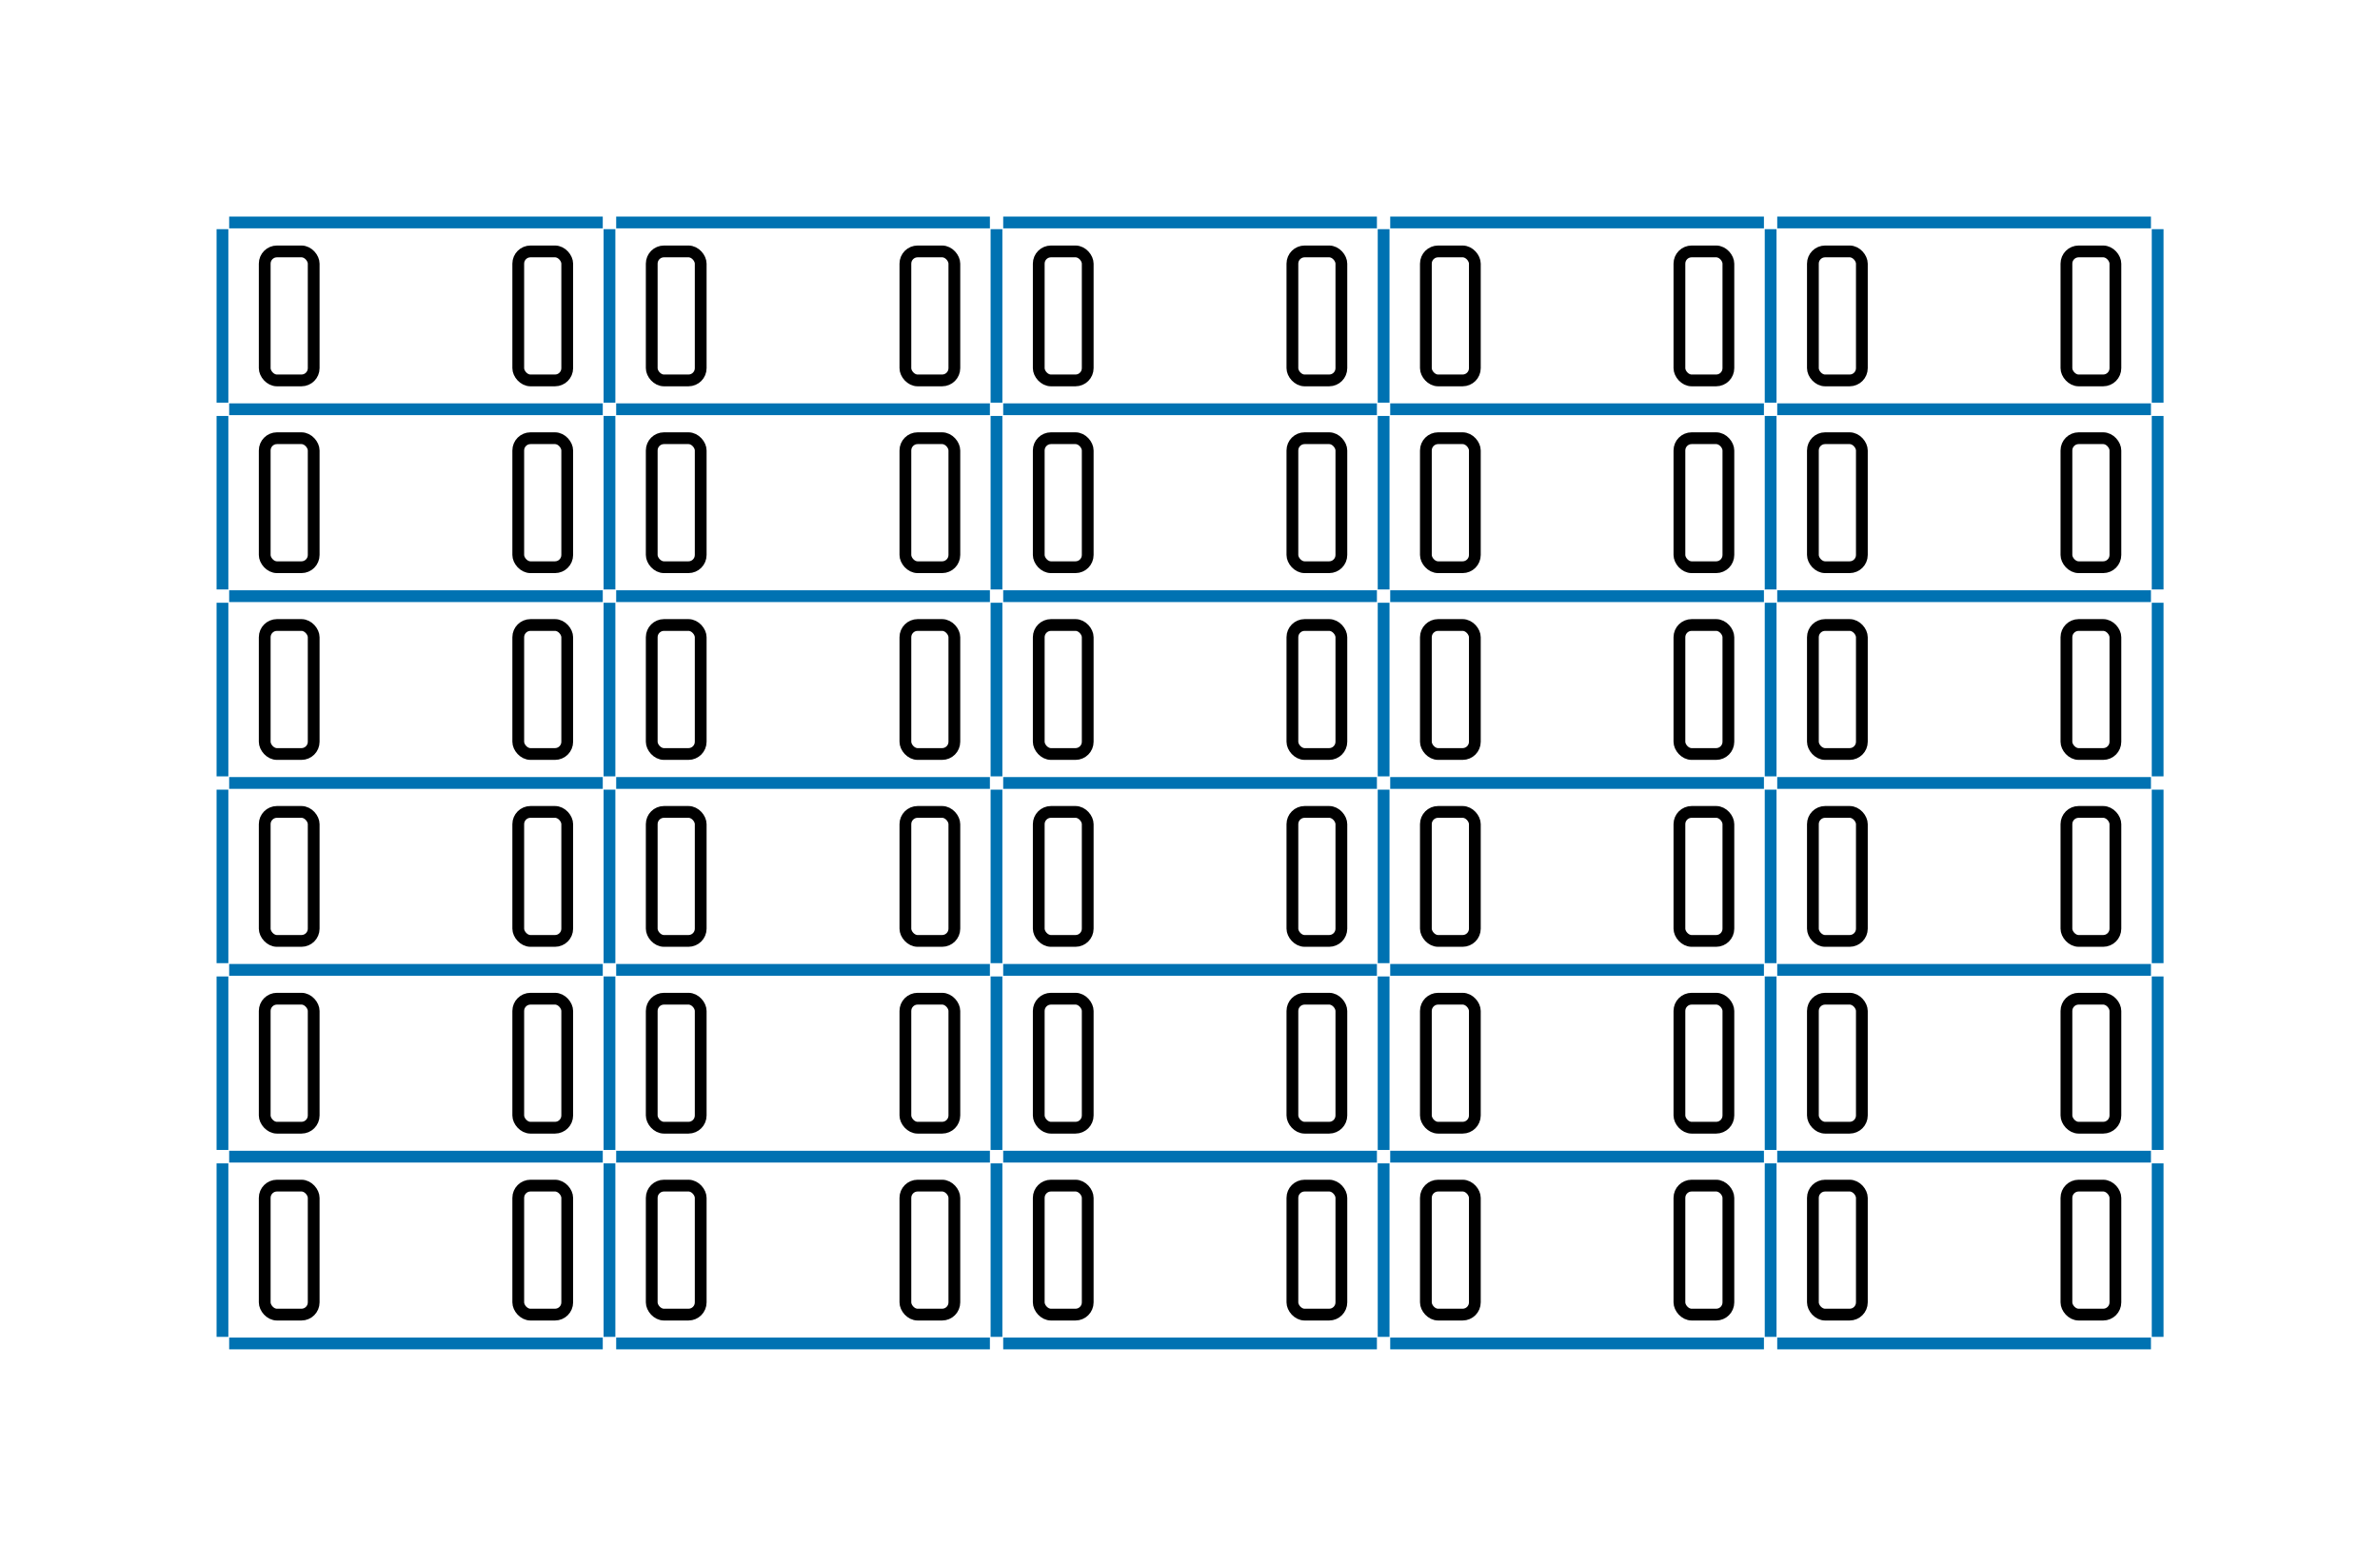 
<svg viewbox="0 0 202.20 133.04"
     width="202.20"
     height="133.04"
     xmlns="http://www.w3.org/2000/svg">
  <g transform="translate(18.90, 18.90)">
    <line x1="0.57" y1="0.00" x2="32.31" y2="0.00" stroke="#0072B2" />
    <line x1="33.45" y1="0.00" x2="65.20" y2="0.00" stroke="#0072B2" />
    <line x1="66.33" y1="0.00" x2="98.08" y2="0.00" stroke="#0072B2" />
    <line x1="99.21" y1="0.00" x2="130.96" y2="0.00" stroke="#0072B2" />
    <line x1="132.09" y1="0.00" x2="163.84" y2="0.00" stroke="#0072B2" />
    <line x1="0.57" y1="15.87" x2="32.31" y2="15.87" stroke="#0072B2" />
    <line x1="33.45" y1="15.87" x2="65.20" y2="15.87" stroke="#0072B2" />
    <line x1="66.33" y1="15.87" x2="98.08" y2="15.87" stroke="#0072B2" />
    <line x1="99.21" y1="15.87" x2="130.96" y2="15.87" stroke="#0072B2" />
    <line x1="132.09" y1="15.87" x2="163.84" y2="15.87" stroke="#0072B2" />
    <line x1="0.57" y1="31.75" x2="32.31" y2="31.75" stroke="#0072B2" />
    <line x1="33.45" y1="31.75" x2="65.20" y2="31.75" stroke="#0072B2" />
    <line x1="66.33" y1="31.75" x2="98.08" y2="31.75" stroke="#0072B2" />
    <line x1="99.21" y1="31.75" x2="130.96" y2="31.75" stroke="#0072B2" />
    <line x1="132.09" y1="31.75" x2="163.84" y2="31.75" stroke="#0072B2" />
    <line x1="0.57" y1="47.62" x2="32.31" y2="47.62" stroke="#0072B2" />
    <line x1="33.45" y1="47.62" x2="65.20" y2="47.62" stroke="#0072B2" />
    <line x1="66.33" y1="47.62" x2="98.08" y2="47.62" stroke="#0072B2" />
    <line x1="99.21" y1="47.62" x2="130.96" y2="47.62" stroke="#0072B2" />
    <line x1="132.09" y1="47.62" x2="163.84" y2="47.62" stroke="#0072B2" />
    <line x1="0.57" y1="63.50" x2="32.31" y2="63.50" stroke="#0072B2" />
    <line x1="33.45" y1="63.50" x2="65.20" y2="63.50" stroke="#0072B2" />
    <line x1="66.33" y1="63.50" x2="98.08" y2="63.50" stroke="#0072B2" />
    <line x1="99.21" y1="63.50" x2="130.96" y2="63.50" stroke="#0072B2" />
    <line x1="132.09" y1="63.50" x2="163.84" y2="63.50" stroke="#0072B2" />
    <line x1="0.57" y1="79.37" x2="32.31" y2="79.37" stroke="#0072B2" />
    <line x1="33.45" y1="79.37" x2="65.20" y2="79.37" stroke="#0072B2" />
    <line x1="66.33" y1="79.37" x2="98.08" y2="79.37" stroke="#0072B2" />
    <line x1="99.21" y1="79.37" x2="130.96" y2="79.37" stroke="#0072B2" />
    <line x1="132.09" y1="79.37" x2="163.84" y2="79.37" stroke="#0072B2" />
    <line x1="0.57" y1="95.24" x2="32.31" y2="95.24" stroke="#0072B2" />
    <line x1="33.45" y1="95.24" x2="65.20" y2="95.24" stroke="#0072B2" />
    <line x1="66.33" y1="95.24" x2="98.08" y2="95.24" stroke="#0072B2" />
    <line x1="99.21" y1="95.24" x2="130.96" y2="95.24" stroke="#0072B2" />
    <line x1="132.09" y1="95.24" x2="163.84" y2="95.24" stroke="#0072B2" />

    <line x1="0.00" y1="0.57" x2="0.00" y2="15.31" stroke="#0072B2" />
    <line x1="32.88" y1="0.57" x2="32.88" y2="15.31" stroke="#0072B2" />
    <line x1="65.76" y1="0.57" x2="65.76" y2="15.31" stroke="#0072B2" />
    <line x1="98.65" y1="0.57" x2="98.65" y2="15.31" stroke="#0072B2" />
    <line x1="131.53" y1="0.57" x2="131.53" y2="15.31" stroke="#0072B2" />
    <line x1="164.41" y1="0.57" x2="164.41" y2="15.31" stroke="#0072B2" />
    <line x1="0.00" y1="16.44" x2="0.00" y2="31.18" stroke="#0072B2" />
    <line x1="32.88" y1="16.44" x2="32.88" y2="31.18" stroke="#0072B2" />
    <line x1="65.76" y1="16.44" x2="65.76" y2="31.18" stroke="#0072B2" />
    <line x1="98.65" y1="16.44" x2="98.65" y2="31.18" stroke="#0072B2" />
    <line x1="131.53" y1="16.44" x2="131.53" y2="31.18" stroke="#0072B2" />
    <line x1="164.41" y1="16.44" x2="164.41" y2="31.18" stroke="#0072B2" />
    <line x1="0.00" y1="32.31" x2="0.00" y2="47.06" stroke="#0072B2" />
    <line x1="32.88" y1="32.31" x2="32.88" y2="47.06" stroke="#0072B2" />
    <line x1="65.76" y1="32.31" x2="65.76" y2="47.06" stroke="#0072B2" />
    <line x1="98.65" y1="32.31" x2="98.65" y2="47.06" stroke="#0072B2" />
    <line x1="131.53" y1="32.31" x2="131.53" y2="47.06" stroke="#0072B2" />
    <line x1="164.41" y1="32.31" x2="164.41" y2="47.06" stroke="#0072B2" />
    <line x1="0.00" y1="48.19" x2="0.00" y2="62.93" stroke="#0072B2" />
    <line x1="32.88" y1="48.19" x2="32.88" y2="62.93" stroke="#0072B2" />
    <line x1="65.76" y1="48.19" x2="65.76" y2="62.93" stroke="#0072B2" />
    <line x1="98.65" y1="48.19" x2="98.65" y2="62.93" stroke="#0072B2" />
    <line x1="131.53" y1="48.19" x2="131.53" y2="62.93" stroke="#0072B2" />
    <line x1="164.41" y1="48.19" x2="164.41" y2="62.93" stroke="#0072B2" />
    <line x1="0.00" y1="64.06" x2="0.00" y2="78.80" stroke="#0072B2" />
    <line x1="32.88" y1="64.06" x2="32.88" y2="78.80" stroke="#0072B2" />
    <line x1="65.76" y1="64.06" x2="65.76" y2="78.80" stroke="#0072B2" />
    <line x1="98.65" y1="64.06" x2="98.65" y2="78.80" stroke="#0072B2" />
    <line x1="131.53" y1="64.06" x2="131.53" y2="78.80" stroke="#0072B2" />
    <line x1="164.41" y1="64.06" x2="164.41" y2="78.80" stroke="#0072B2" />
    <line x1="0.00" y1="79.94" x2="0.00" y2="94.68" stroke="#0072B2" />
    <line x1="32.88" y1="79.94" x2="32.88" y2="94.68" stroke="#0072B2" />
    <line x1="65.76" y1="79.94" x2="65.76" y2="94.68" stroke="#0072B2" />
    <line x1="98.65" y1="79.94" x2="98.65" y2="94.68" stroke="#0072B2" />
    <line x1="131.53" y1="79.94" x2="131.53" y2="94.68" stroke="#0072B2" />
    <line x1="164.41" y1="79.94" x2="164.41" y2="94.68" stroke="#0072B2" />

    <g><rect x="3.59" y="2.46" width="4.16" height="10.96" rx="1.04" style="fill: none; stroke: #000000" /><rect x="25.13" y="2.46" width="4.16" height="10.96" rx="1.04" style="fill: none; stroke: #000000" /></g>
    <g><rect x="36.47" y="2.46" width="4.16" height="10.96" rx="1.04" style="fill: none; stroke: #000000" /><rect x="58.02" y="2.46" width="4.16" height="10.96" rx="1.04" style="fill: none; stroke: #000000" /></g>
    <g><rect x="69.35" y="2.46" width="4.16" height="10.96" rx="1.04" style="fill: none; stroke: #000000" /><rect x="90.90" y="2.46" width="4.16" height="10.96" rx="1.04" style="fill: none; stroke: #000000" /></g>
    <g><rect x="102.24" y="2.46" width="4.16" height="10.96" rx="1.04" style="fill: none; stroke: #000000" /><rect x="123.78" y="2.46" width="4.16" height="10.96" rx="1.04" style="fill: none; stroke: #000000" /></g>
    <g><rect x="135.12" y="2.46" width="4.16" height="10.96" rx="1.04" style="fill: none; stroke: #000000" /><rect x="156.66" y="2.46" width="4.16" height="10.96" rx="1.04" style="fill: none; stroke: #000000" /></g>
    <g><rect x="3.59" y="18.33" width="4.16" height="10.96" rx="1.04" style="fill: none; stroke: #000000" /><rect x="25.13" y="18.33" width="4.16" height="10.96" rx="1.04" style="fill: none; stroke: #000000" /></g>
    <g><rect x="36.47" y="18.33" width="4.16" height="10.96" rx="1.04" style="fill: none; stroke: #000000" /><rect x="58.02" y="18.33" width="4.16" height="10.96" rx="1.04" style="fill: none; stroke: #000000" /></g>
    <g><rect x="69.35" y="18.33" width="4.16" height="10.96" rx="1.04" style="fill: none; stroke: #000000" /><rect x="90.90" y="18.33" width="4.16" height="10.96" rx="1.04" style="fill: none; stroke: #000000" /></g>
    <g><rect x="102.24" y="18.33" width="4.16" height="10.96" rx="1.04" style="fill: none; stroke: #000000" /><rect x="123.78" y="18.33" width="4.16" height="10.96" rx="1.04" style="fill: none; stroke: #000000" /></g>
    <g><rect x="135.12" y="18.33" width="4.16" height="10.96" rx="1.04" style="fill: none; stroke: #000000" /><rect x="156.66" y="18.33" width="4.16" height="10.96" rx="1.04" style="fill: none; stroke: #000000" /></g>
    <g><rect x="3.59" y="34.20" width="4.16" height="10.96" rx="1.04" style="fill: none; stroke: #000000" /><rect x="25.13" y="34.20" width="4.16" height="10.96" rx="1.04" style="fill: none; stroke: #000000" /></g>
    <g><rect x="36.47" y="34.20" width="4.16" height="10.96" rx="1.04" style="fill: none; stroke: #000000" /><rect x="58.02" y="34.20" width="4.16" height="10.96" rx="1.04" style="fill: none; stroke: #000000" /></g>
    <g><rect x="69.35" y="34.20" width="4.16" height="10.96" rx="1.04" style="fill: none; stroke: #000000" /><rect x="90.90" y="34.20" width="4.16" height="10.96" rx="1.04" style="fill: none; stroke: #000000" /></g>
    <g><rect x="102.24" y="34.20" width="4.16" height="10.96" rx="1.04" style="fill: none; stroke: #000000" /><rect x="123.78" y="34.20" width="4.16" height="10.96" rx="1.04" style="fill: none; stroke: #000000" /></g>
    <g><rect x="135.12" y="34.20" width="4.16" height="10.96" rx="1.04" style="fill: none; stroke: #000000" /><rect x="156.66" y="34.20" width="4.16" height="10.96" rx="1.04" style="fill: none; stroke: #000000" /></g>
    <g><rect x="3.59" y="50.08" width="4.16" height="10.96" rx="1.04" style="fill: none; stroke: #000000" /><rect x="25.13" y="50.08" width="4.16" height="10.96" rx="1.04" style="fill: none; stroke: #000000" /></g>
    <g><rect x="36.47" y="50.08" width="4.16" height="10.96" rx="1.04" style="fill: none; stroke: #000000" /><rect x="58.02" y="50.08" width="4.16" height="10.96" rx="1.04" style="fill: none; stroke: #000000" /></g>
    <g><rect x="69.35" y="50.08" width="4.16" height="10.96" rx="1.04" style="fill: none; stroke: #000000" /><rect x="90.90" y="50.08" width="4.16" height="10.96" rx="1.04" style="fill: none; stroke: #000000" /></g>
    <g><rect x="102.24" y="50.08" width="4.16" height="10.96" rx="1.04" style="fill: none; stroke: #000000" /><rect x="123.78" y="50.08" width="4.16" height="10.96" rx="1.04" style="fill: none; stroke: #000000" /></g>
    <g><rect x="135.12" y="50.08" width="4.16" height="10.96" rx="1.04" style="fill: none; stroke: #000000" /><rect x="156.66" y="50.08" width="4.16" height="10.96" rx="1.04" style="fill: none; stroke: #000000" /></g>
    <g><rect x="3.59" y="65.95" width="4.16" height="10.96" rx="1.04" style="fill: none; stroke: #000000" /><rect x="25.13" y="65.95" width="4.16" height="10.96" rx="1.04" style="fill: none; stroke: #000000" /></g>
    <g><rect x="36.47" y="65.95" width="4.16" height="10.96" rx="1.04" style="fill: none; stroke: #000000" /><rect x="58.02" y="65.95" width="4.16" height="10.96" rx="1.04" style="fill: none; stroke: #000000" /></g>
    <g><rect x="69.35" y="65.95" width="4.16" height="10.96" rx="1.04" style="fill: none; stroke: #000000" /><rect x="90.90" y="65.95" width="4.16" height="10.96" rx="1.04" style="fill: none; stroke: #000000" /></g>
    <g><rect x="102.24" y="65.95" width="4.16" height="10.96" rx="1.04" style="fill: none; stroke: #000000" /><rect x="123.78" y="65.95" width="4.16" height="10.96" rx="1.04" style="fill: none; stroke: #000000" /></g>
    <g><rect x="135.12" y="65.95" width="4.16" height="10.96" rx="1.04" style="fill: none; stroke: #000000" /><rect x="156.66" y="65.95" width="4.16" height="10.96" rx="1.04" style="fill: none; stroke: #000000" /></g>
    <g><rect x="3.59" y="81.83" width="4.16" height="10.96" rx="1.04" style="fill: none; stroke: #000000" /><rect x="25.13" y="81.83" width="4.16" height="10.96" rx="1.04" style="fill: none; stroke: #000000" /></g>
    <g><rect x="36.47" y="81.83" width="4.16" height="10.96" rx="1.04" style="fill: none; stroke: #000000" /><rect x="58.02" y="81.83" width="4.16" height="10.96" rx="1.04" style="fill: none; stroke: #000000" /></g>
    <g><rect x="69.35" y="81.83" width="4.16" height="10.96" rx="1.04" style="fill: none; stroke: #000000" /><rect x="90.90" y="81.83" width="4.16" height="10.96" rx="1.04" style="fill: none; stroke: #000000" /></g>
    <g><rect x="102.24" y="81.83" width="4.16" height="10.96" rx="1.04" style="fill: none; stroke: #000000" /><rect x="123.78" y="81.83" width="4.16" height="10.96" rx="1.04" style="fill: none; stroke: #000000" /></g>
    <g><rect x="135.12" y="81.83" width="4.16" height="10.96" rx="1.04" style="fill: none; stroke: #000000" /><rect x="156.66" y="81.83" width="4.16" height="10.96" rx="1.04" style="fill: none; stroke: #000000" /></g>
  </g>
</svg>
    